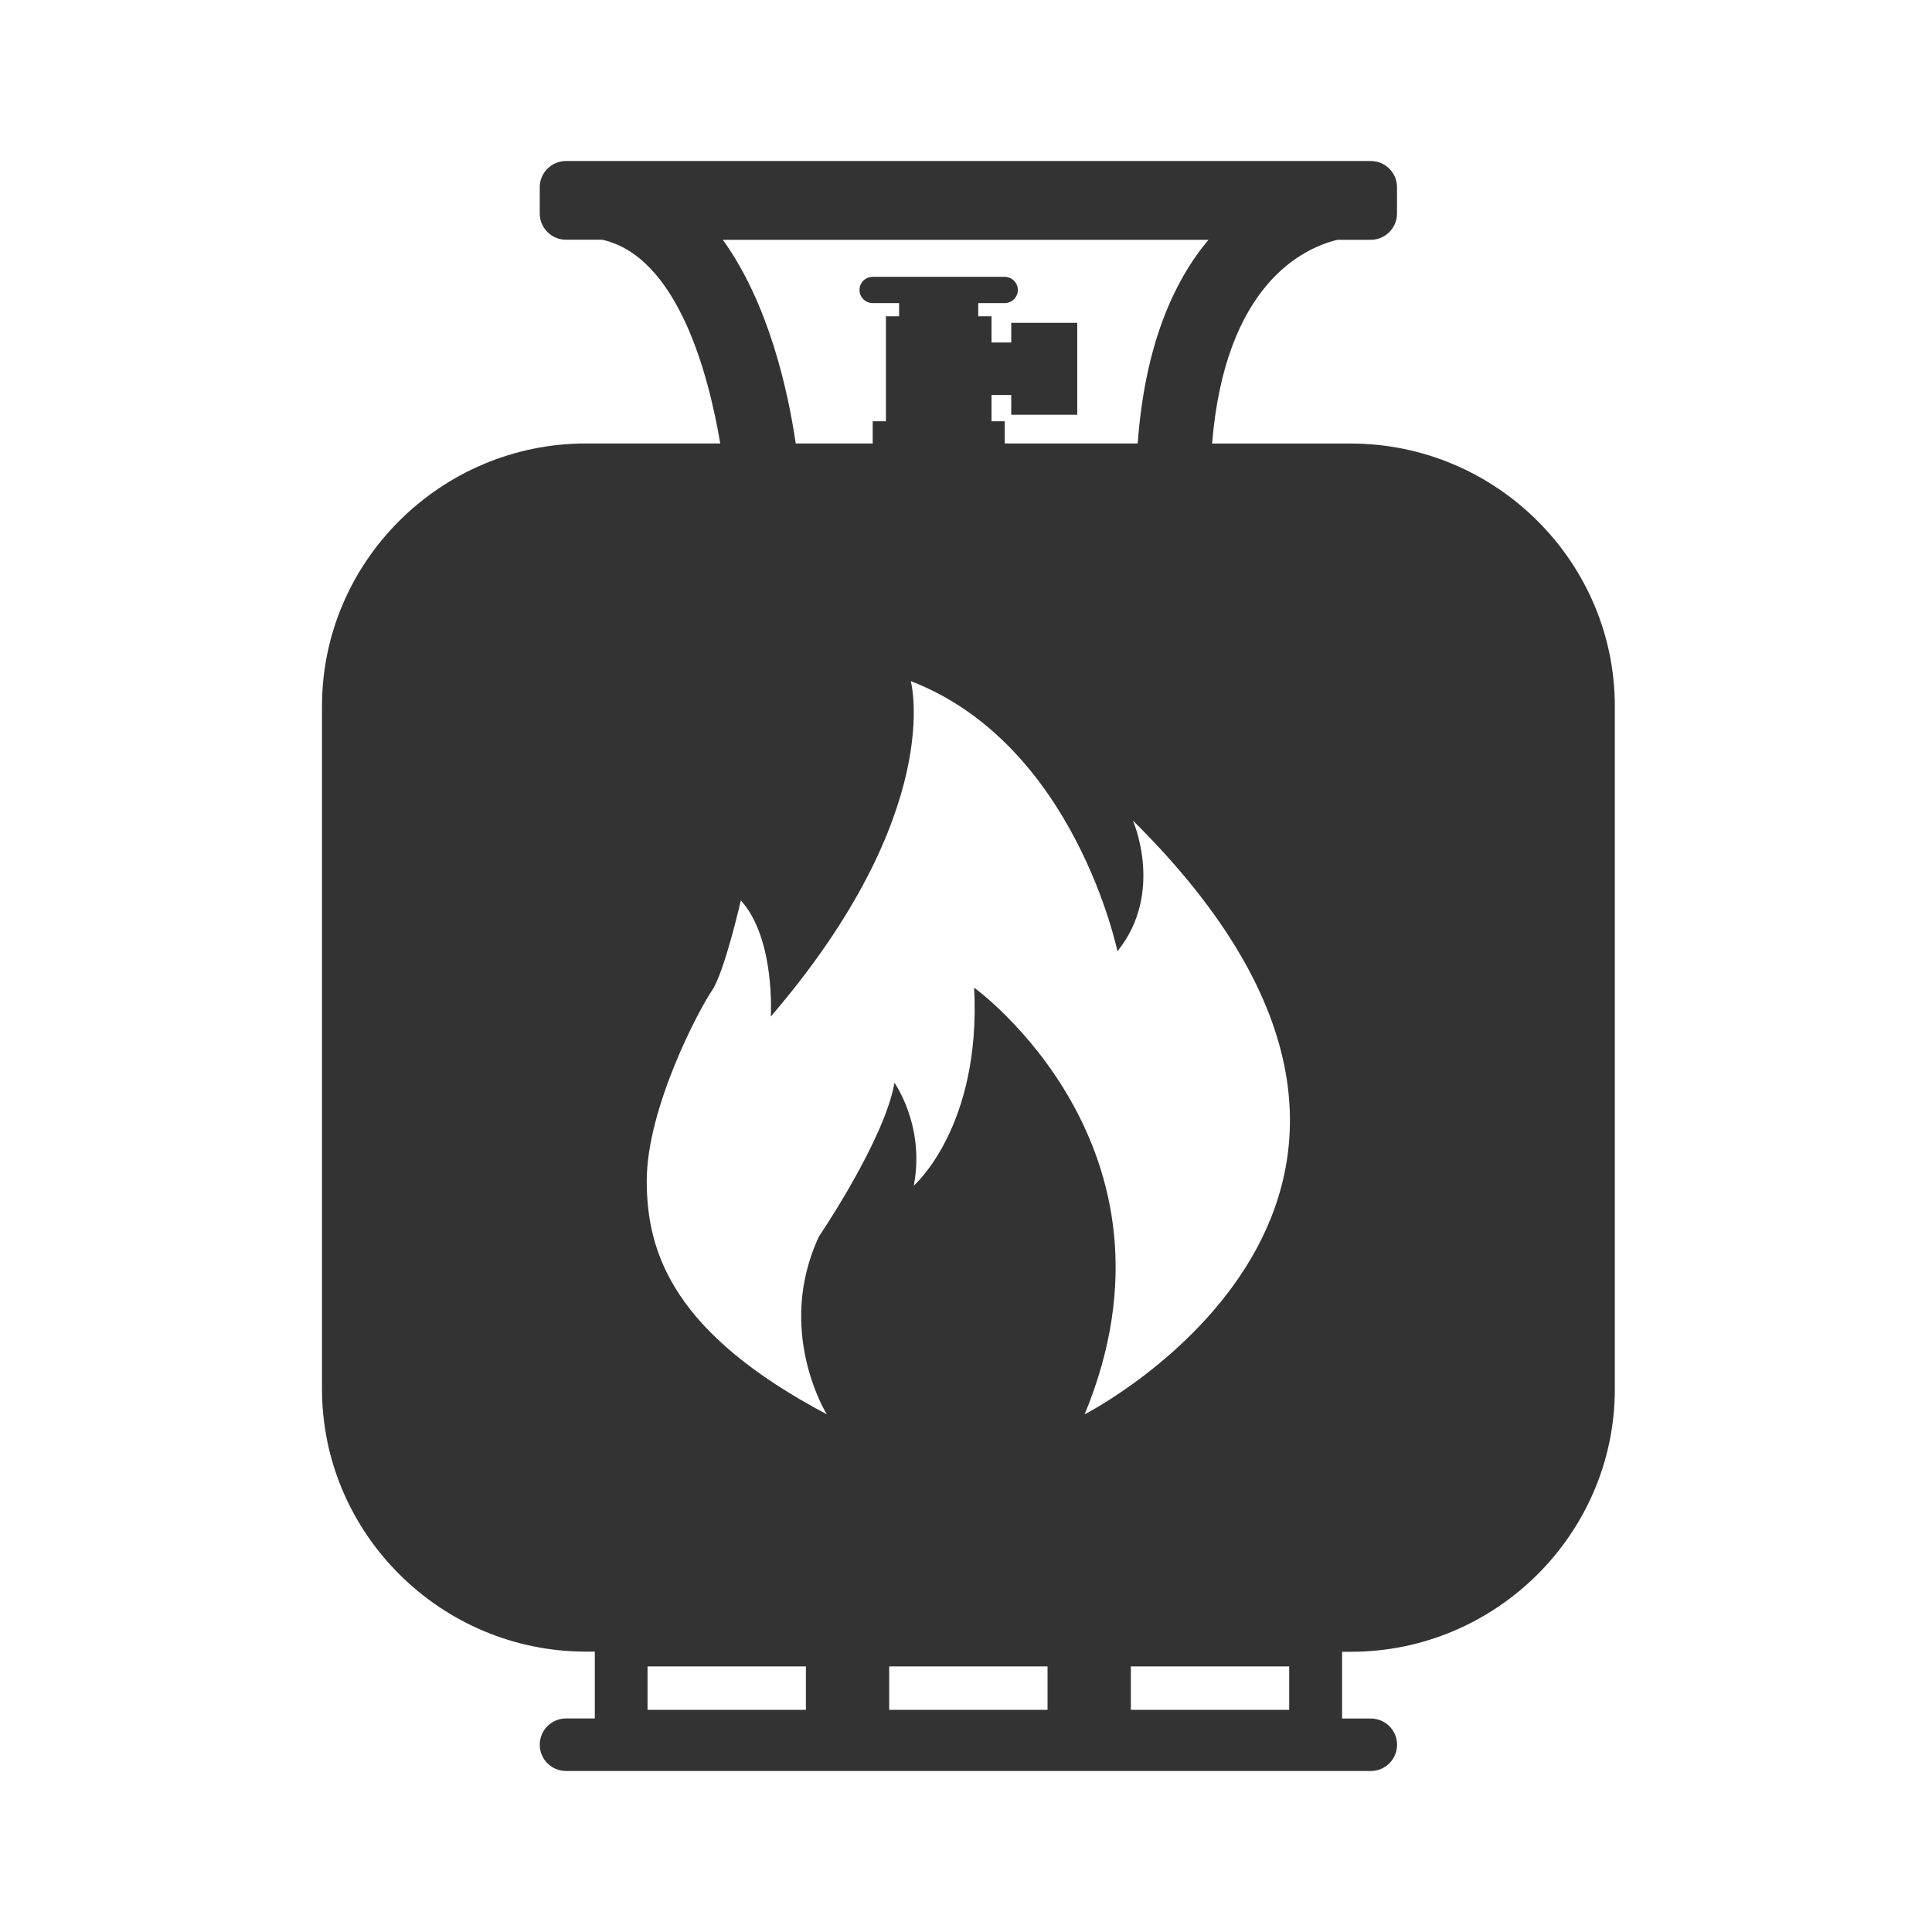 <?xml version="1.0" encoding="UTF-8"?>
<svg width="24px" height="24px" viewBox="0 0 24 24" version="1.1" xmlns="http://www.w3.org/2000/svg" xmlns:xlink="http://www.w3.org/1999/xlink">
    <title>Visual/Icons/Propane</title>
    <defs>
        <path d="M16.781,5.51 L15.057,5.51 C15.219,3.533 16.19,3.081 16.614,2.979 L17.027,2.979 C17.208,2.979 17.354,2.833 17.354,2.653 L17.354,2.326 C17.355,2.146 17.208,2 17.027,2 L7.033,2 C6.851,2 6.705,2.146 6.705,2.326 L6.705,2.652 C6.705,2.832 6.851,2.978 7.032,2.978 L7.482,2.978 C8.421,3.191 8.803,4.653 8.947,5.509 L7.279,5.509 C5.475,5.509 4,6.977 4,8.771 L4,17.255 C4,19.049 5.475,20.517 7.279,20.517 L7.389,20.517 L7.389,21.347 L7.033,21.347 C6.852,21.347 6.705,21.493 6.705,21.673 C6.705,21.854 6.851,22 7.033,22 L17.028,22 C17.208,22 17.355,21.854 17.355,21.674 C17.355,21.494 17.208,21.348 17.028,21.348 L16.672,21.348 L16.672,20.519 L16.782,20.519 C18.585,20.519 20.06,19.051 20.06,17.256 L20.06,8.773 C20.06,6.978 18.584,5.51 16.781,5.51 Z M8.979,2.979 L15.012,2.979 C14.581,3.493 14.222,4.287 14.133,5.509 L12.481,5.509 L12.481,5.233 L12.317,5.233 L12.317,4.907 L12.562,4.907 L12.562,5.152 L13.382,5.152 L13.382,4.01 L12.562,4.01 L12.562,4.255 L12.317,4.255 L12.317,3.929 L12.152,3.929 L12.152,3.765 L12.48,3.765 C12.57,3.765 12.644,3.692 12.644,3.602 C12.644,3.512 12.57,3.439 12.48,3.439 L10.841,3.439 C10.75,3.439 10.677,3.512 10.677,3.602 C10.677,3.692 10.75,3.765 10.841,3.765 L11.169,3.765 L11.169,3.929 L11.005,3.929 L11.005,5.233 L10.841,5.233 L10.841,5.509 L9.885,5.509 C9.789,4.855 9.549,3.767 8.979,2.979 Z M10.011,21.24 L8.044,21.24 L8.044,20.701 L10.011,20.701 L10.011,21.24 Z M13.013,21.24 L11.046,21.24 L11.046,20.701 L13.013,20.701 L13.013,21.24 Z M16.015,21.24 L14.048,21.24 L14.048,20.701 L16.015,20.701 L16.015,21.24 Z M13.474,17.569 C14.848,14.249 12.101,12.269 12.101,12.269 C12.191,14.001 11.351,14.729 11.351,14.729 C11.495,13.989 11.111,13.451 11.111,13.451 C10.991,14.156 10.175,15.357 10.175,15.357 C9.623,16.534 10.271,17.569 10.271,17.569 C8.375,16.566 8.034,15.576 8.034,14.669 C8.034,13.763 8.687,12.533 8.843,12.307 C8.999,12.081 9.203,11.185 9.203,11.185 C9.635,11.663 9.575,12.628 9.575,12.628 C11.758,10.085 11.314,8.461 11.314,8.461 C13.353,9.247 13.881,11.817 13.881,11.817 C14.469,11.089 14.073,10.193 14.073,10.193 C18.789,14.859 13.474,17.569 13.474,17.569 Z" id="path-1"></path>
    </defs>
    <g id="Visual/Icons/Propane" stroke="none" stroke-width="1" fill="none" fill-rule="evenodd">
        <mask id="mask-2" fill="white">
            <use xlink:href="#path-1"></use>
        </mask>
        <use id="🎨-Icon-Color" fill="#333333" xlink:href="#path-1"></use>
    </g>
</svg>